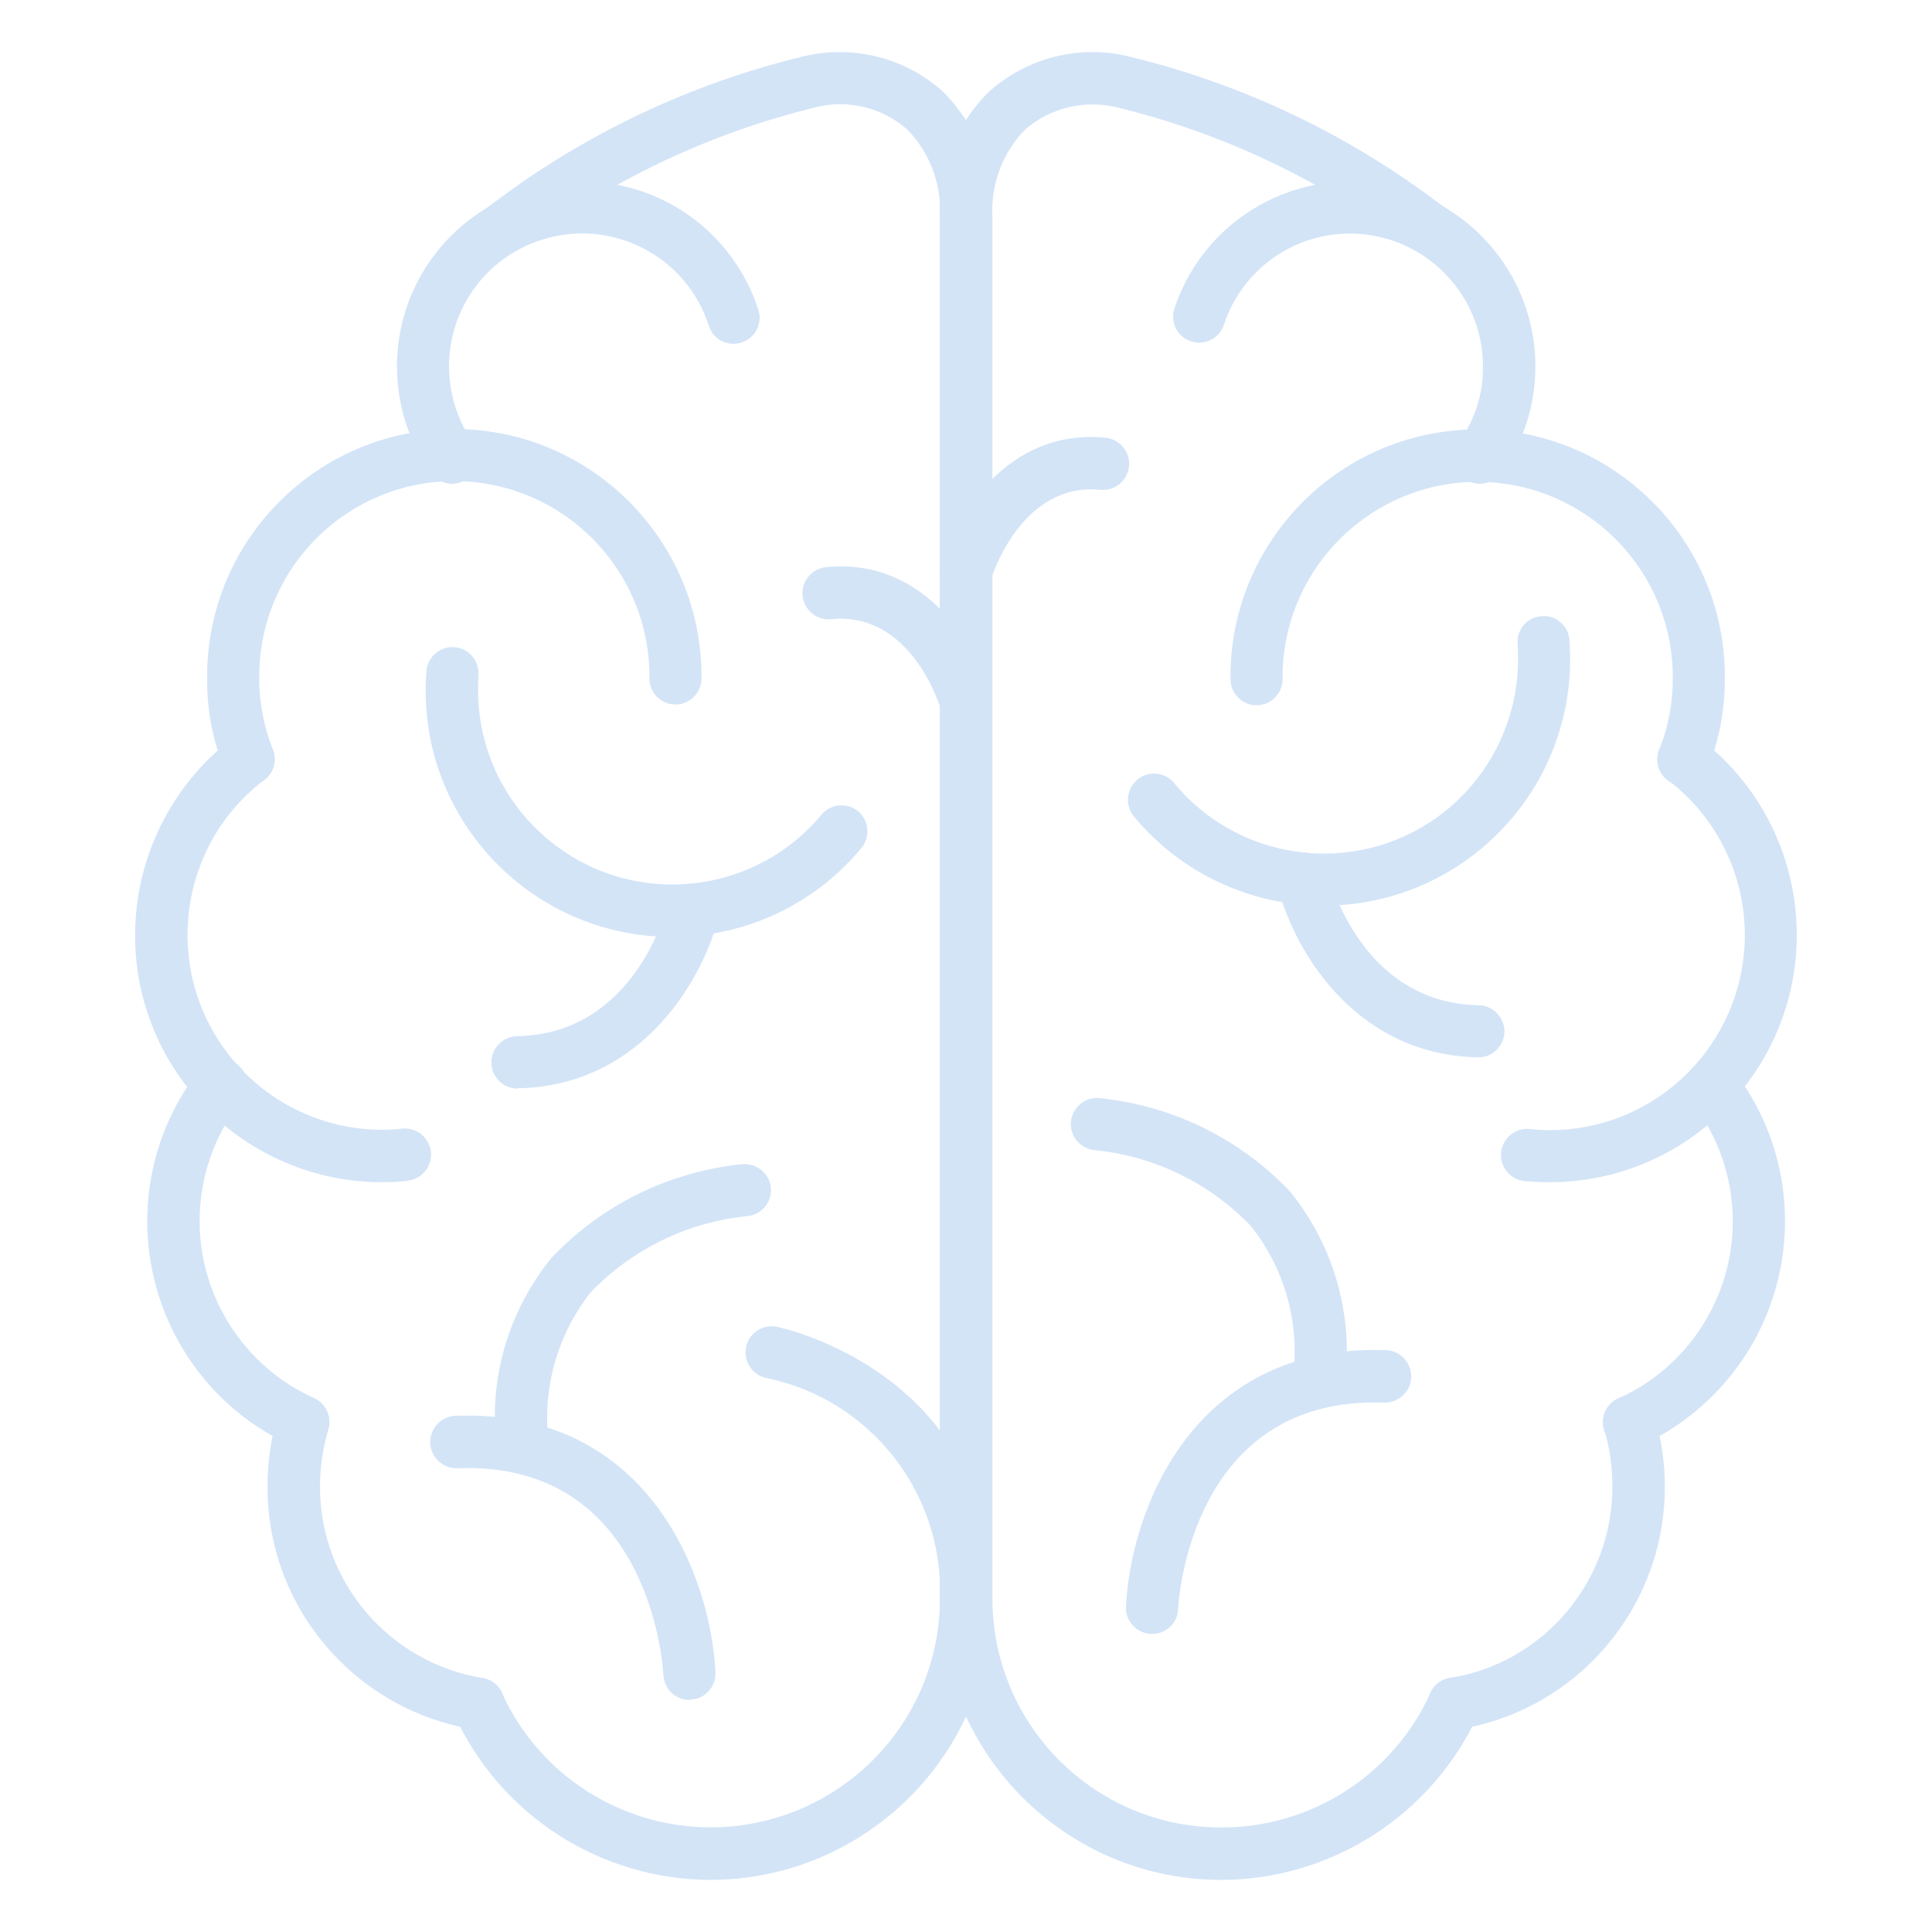 <?xml version="1.0" encoding="utf-8"?>
<!-- Generator: Adobe Illustrator 25.2.3, SVG Export Plug-In . SVG Version: 6.00 Build 0)  -->
<svg version="1.1" id="Icons" xmlns="http://www.w3.org/2000/svg" xmlns:xlink="http://www.w3.org/1999/xlink" x="0px" y="0px"
	 viewBox="0 0 512 512" style="enable-background:new 0 0 512 512;" xml:space="preserve">
<style type="text/css">
	.st0{fill:#D3E4F7;}
</style>
<path class="st0" d="M392.2,128.2c-3.8,0-6.9-3.1-6.9-6.9c0-1.4,0.5-2.9,1.3-4c4.2-5.9,6.5-12.9,6.4-20.2
	c0-19.4-15.8-35.2-35.3-35.2c-15.2,0-28.7,9.8-33.4,24.3c-1.3,3.6-5.2,5.5-8.8,4.2c-3.5-1.2-5.4-5-4.3-8.5
	c8.4-25.7,36.1-39.8,61.9-31.4c20.1,6.6,33.8,25.4,33.8,46.6c0,10.1-3.1,20-9,28.2C396.6,127.1,394.4,128.2,392.2,128.2z"/>
<path class="st0" d="M446.1,208.2c-3.8,0-6.9-3.1-6.9-6.9c0-0.9,0.2-1.8,0.5-2.6c2.4-5.9,3.6-12.3,3.6-18.7
	c0.3-28.5-22.5-51.9-51.1-52.3c-28.5-0.3-51.9,22.5-52.3,51.1c0,0.4,0,0.8,0,1.2c0,3.8-3.1,6.9-6.9,6.9s-6.9-3.1-6.9-6.9
	c-0.4-36.2,28.7-65.8,64.8-66.2c36.2-0.4,65.8,28.7,66.2,64.8c0,0.4,0,0.9,0,1.3c0,8.2-1.5,16.4-4.6,24
	C451.5,206.5,448.9,208.2,446.1,208.2z"/>
<path class="st0" d="M410.7,313.3c-2.2,0-4.5-0.1-6.7-0.3c-3.8-0.4-6.6-3.8-6.2-7.6c0.4-3.8,3.8-6.6,7.6-6.2l0,0
	c1.7,0.2,3.5,0.3,5.3,0.3c28.5,0,51.6-23.1,51.7-51.6c0-16.2-7.5-31.4-20.4-41.2c-3.1-2.3-3.7-6.6-1.4-9.7c2.3-3.1,6.6-3.7,9.7-1.4
	c28.8,21.9,34.4,63,12.5,91.8C450.4,303.8,431.1,313.3,410.7,313.3L410.7,313.3z"/>
<path class="st0" d="M385.3,458.4c-3.8,0-6.9-3.1-6.9-6.9c0-3.4,2.5-6.3,5.8-6.8c24.9-4,43.2-25.6,43.1-50.9c0-5.1-0.7-10.1-2.2-15
	c-1.1-3.7,1-7.5,4.7-8.6c3.7-1.1,7.5,1,8.6,4.7c1.8,6.1,2.8,12.5,2.8,18.9c0.1,32.1-23.1,59.4-54.7,64.5
	C386,458.4,385.7,458.4,385.3,458.4z"/>
<path class="st0" d="M431.7,383.8c-3.8,0-6.9-3.1-6.9-6.9c0-2.7,1.6-5.2,4.1-6.3c18.4-8.3,30.3-26.7,30.3-46.9
	c0-11.5-3.8-22.7-11-31.8c-2.3-3.1-1.7-7.4,1.4-9.7c3-2.2,7.2-1.7,9.5,1.1c22.3,28.4,17.3,69.4-11,91.7c-4.1,3.3-8.7,6-13.5,8.2
	C433.7,383.6,432.7,383.8,431.7,383.8z"/>
<path class="st0" d="M323.7,498.2c-41.2,0-74.5-33.4-74.6-74.6V57.7c-0.6-12.5,4.1-24.7,13.1-33.5c9.9-8.8,23.4-12.3,36.3-9.4
	c30.6,7.3,59.4,21,84.3,40.2c3,2.4,3.5,6.8,1.1,9.7c-2.4,3-6.8,3.5-9.7,1.1c-23.3-17.8-49.9-30.5-78.4-37.4
	c-8.5-2-17.5,0.2-24.1,5.9c-6.1,6.2-9.2,14.7-8.7,23.4v365.9c0,33.6,27.2,60.8,60.8,60.7c23.8,0,45.5-14,55.3-35.7
	c1.6-3.5,5.7-5,9.2-3.4c3.5,1.6,5,5.7,3.4,9.2C379.5,481,352.9,498.1,323.7,498.2z"/>
<path class="st0" d="M119.8,128.2c-2.2,0-4.3-1.1-5.6-2.9c-5.9-8.2-9-18.1-9-28.2c0-27.1,22-49,49.1-49c21.2,0,40,13.6,46.6,33.8
	c1.3,3.6-0.6,7.6-4.2,8.8c-3.6,1.3-7.6-0.6-8.8-4.2c0-0.1-0.1-0.2-0.1-0.3c-6-18.5-25.9-28.6-44.4-22.6
	C128.8,68.3,119,81.8,119,97.1c0,7.2,2.2,14.3,6.4,20.2c2.2,3.1,1.5,7.4-1.6,9.7C122.7,127.7,121.3,128.2,119.8,128.2L119.8,128.2z"
	/>
<path class="st0" d="M65.9,208.2c-2.8,0-5.3-1.7-6.4-4.3c-3.1-7.6-4.7-15.8-4.6-24c-0.4-36.2,28.7-65.8,64.8-66.2
	s65.8,28.7,66.2,64.8c0,0.4,0,0.9,0,1.3c0,3.8-3.1,6.9-6.9,6.9s-6.9-3.1-6.9-6.9c0.3-28.5-22.5-51.9-51.1-52.3
	c-28.5-0.3-51.9,22.5-52.3,51.1c0,0.4,0,0.8,0,1.2c0,6.4,1.2,12.8,3.6,18.8c1.4,3.5-0.2,7.5-3.8,9C67.7,208,66.8,208.2,65.9,208.2z"
	/>
<path class="st0" d="M101.3,313.3c-36.1,0-65.5-29.2-65.5-65.4c0-20.5,9.6-39.9,25.9-52.3c3.1-2.3,7.4-1.7,9.7,1.4
	c2.3,3.1,1.7,7.4-1.4,9.7c-22.7,17.3-27,49.7-9.7,72.4c9.8,12.8,24.9,20.3,41,20.3c1.8,0,3.5-0.1,5.3-0.3c3.8-0.4,7.2,2.4,7.6,6.2
	c0.4,3.8-2.4,7.2-6.2,7.6C105.8,313.2,103.5,313.3,101.3,313.3z"/>
<path class="st0" d="M126.7,458.4c-0.4,0-0.8,0-1.1-0.1c-31.6-5.1-54.9-32.5-54.7-64.5c0-6.4,0.9-12.8,2.8-18.9
	c1.1-3.7,4.9-5.8,8.6-4.7s5.8,4.9,4.7,8.6c-1.4,4.9-2.2,9.9-2.2,15c-0.1,25.3,18.2,46.8,43.1,50.9c3.8,0.6,6.3,4.2,5.7,7.9
	C133,456,130.1,458.4,126.7,458.4L126.7,458.4z"/>
<path class="st0" d="M80.3,383.8c-1,0-1.9-0.2-2.8-0.6c-32.9-14.8-47.5-53.5-32.7-86.4c2.2-4.8,4.9-9.3,8.2-13.5
	c2.3-3.1,6.6-3.7,9.7-1.4c3.1,2.3,3.7,6.6,1.4,9.7c-0.1,0.1-0.1,0.2-0.2,0.2c-7.1,9-11,20.2-11,31.8c0,20.2,11.9,38.6,30.3,46.9
	c3.5,1.6,5,5.7,3.5,9.1C85.4,382.2,83,383.8,80.3,383.8L80.3,383.8z"/>
<path class="st0" d="M188.3,498.2c-29.3-0.1-55.8-17.2-67.9-43.8c-1.6-3.5,0-7.6,3.4-9.2c3.5-1.6,7.6,0,9.2,3.4
	c13.9,30.6,49.9,44.1,80.5,30.2c21.7-9.9,35.6-31.4,35.6-55.2V57.7c0.5-8.7-2.6-17.2-8.7-23.4c-6.6-5.8-15.6-8-24.1-5.9
	c-28.4,6.9-55.1,19.6-78.4,37.4c-3.1,2.2-7.4,1.5-9.7-1.6c-2-2.9-1.6-6.8,1-9.2c24.9-19.2,53.7-32.9,84.3-40.2
	c12.9-2.9,26.5,0.6,36.3,9.4c8.9,8.8,13.7,21,13.1,33.5v365.9C262.9,464.7,229.5,498.1,188.3,498.2z"/>
<path class="st0" d="M256,158.9c-0.6,0-1.3-0.1-1.9-0.3c-3.7-1-5.8-4.9-4.8-8.5c0,0,0,0,0,0c3.6-12.9,17.5-36.7,43.7-34.1
	c3.8,0.4,6.6,3.8,6.2,7.6c-0.4,3.8-3.8,6.6-7.6,6.2c-21.3-2.1-29,23.8-29.1,24C261.8,156.8,259.1,158.9,256,158.9z"/>
<path class="st0" d="M256,193.2c-3.1,0-5.8-2.1-6.6-5l0,0c-0.3-1.1-7.9-26.2-29.1-24.1c-3.8,0.4-7.2-2.4-7.6-6.2
	c-0.4-3.8,2.4-7.2,6.2-7.6c26.3-2.6,40.1,21.1,43.7,34.1c1,3.7-1.1,7.5-4.8,8.5c0,0,0,0,0,0C257.2,193.1,256.6,193.2,256,193.2z"/>
<path class="st0" d="M350.8,240c-19.4,0-37.8-8.6-50.2-23.5c-2.5-2.9-2.2-7.2,0.7-9.8c2.9-2.5,7.2-2.2,9.8,0.7
	c0.1,0.1,0.1,0.2,0.2,0.3c18.2,21.8,50.6,24.8,72.5,6.6c11.7-9.8,18.5-24.3,18.5-39.6c0-1.3,0-2.6-0.1-3.9c-0.4-3.8,2.4-7.2,6.2-7.5
	c3.8-0.4,7.2,2.4,7.5,6.2c0,0.1,0,0.2,0,0.2c0.1,1.6,0.2,3.3,0.2,5C416.1,210.8,386.8,240,350.8,240z"/>
<path class="st0" d="M391.7,280.2h-0.1c-33.7-0.7-49.5-30.3-53.1-45.8c-0.8-3.7,1.5-7.4,5.2-8.3c3.7-0.8,7.3,1.4,8.2,5.1l0,0
	c0.3,1.4,8.7,34.6,39.9,35.2c3.8,0,6.9,3.2,6.9,7C398.6,277.2,395.5,280.3,391.7,280.2L391.7,280.2z"/>
<path class="st0" d="M349.5,373.1h-0.6c-3.8-0.3-6.6-3.7-6.3-7.5c2-14.6-2-29.3-11.2-40.8c-10.9-11.3-25.5-18.4-41.2-20
	c-3.8-0.3-6.7-3.6-6.4-7.4c0.3-3.8,3.6-6.7,7.4-6.4c19.3,1.9,37.4,10.7,50.7,24.8c11.6,14.3,16.8,32.7,14.5,50.9
	C356.1,370.3,353.1,373.1,349.5,373.1z"/>
<path class="st0" d="M305.4,433H305c-3.8-0.2-6.8-3.4-6.6-7.2c0,0,0,0,0,0c1.1-24.4,17-69.8,68.9-68c3.8,0.1,6.8,3.4,6.7,7.2
	c-0.1,3.8-3.4,6.8-7.2,6.7l0,0c-51.2-1.8-54.5,52.5-54.6,54.8C312.1,430.1,309,433,305.4,433z"/>
<path class="st0" d="M178.1,248.3c-36,0-65.3-29.2-65.3-65.3c0-1.7,0.1-3.3,0.2-5c0.2-3.8,3.5-6.7,7.3-6.5c3.8,0.2,6.7,3.5,6.5,7.3
	c0,0.1,0,0.2,0,0.2c-0.1,1.3-0.1,2.6-0.1,3.9c0,28.4,23,51.5,51.5,51.5c15.3,0,29.8-6.8,39.5-18.5c2.4-2.9,6.8-3.3,9.7-0.9
	c2.9,2.4,3.3,6.8,0.9,9.7C215.9,239.7,197.5,248.3,178.1,248.3z"/>
<path class="st0" d="M137.2,288.5c-3.8,0-6.9-3-7-6.9c0-3.8,3-6.9,6.9-7c31.2-0.6,39.6-33.8,39.9-35.2c0.9-3.7,4.7-6,8.4-5
	c3.6,0.9,5.9,4.6,5.1,8.2c-3.6,15.5-19.5,45.1-53.1,45.8H137.2z"/>
<path class="st0" d="M138.6,390.6c-3.6,0-6.6-2.7-6.9-6.3c-2.4-18.3,2.8-36.7,14.5-51c13.3-14.1,31.4-22.9,50.7-24.8
	c3.8-0.2,7.1,2.6,7.4,6.4c0.3,3.8-2.6,7.1-6.4,7.4c0,0,0,0,0,0c-15.7,1.6-30.3,8.7-41.3,20.1c-9.1,11.5-13.1,26.2-11.1,40.8
	c0.3,3.8-2.5,7.1-6.3,7.5L138.6,390.6z"/>
<path class="st0" d="M182.7,450.5c-3.7,0-6.7-2.9-6.9-6.6l0,0c-0.1-2.3-3.5-56.8-54.6-54.8c-3.8,0.1-7-2.8-7.2-6.7
	c-0.1-3.8,2.8-7,6.7-7.2c51.8-1.9,67.8,43.6,68.9,68c0.2,3.8-2.8,7.1-6.6,7.2c0,0,0,0,0,0L182.7,450.5z"/>
<path class="st0" d="M256,430.5L256,430.5c-3.9,0-6.9-3.1-6.9-7c0,0,0,0,0,0c0.9-28-18.5-52.6-45.9-58.3c-3.8-0.7-6.2-4.4-5.5-8.1
	c0.7-3.8,4.4-6.2,8.1-5.5c0.6,0.1,57.5,11.8,57.1,72C262.9,427.4,259.8,430.5,256,430.5z"/>
</svg>
